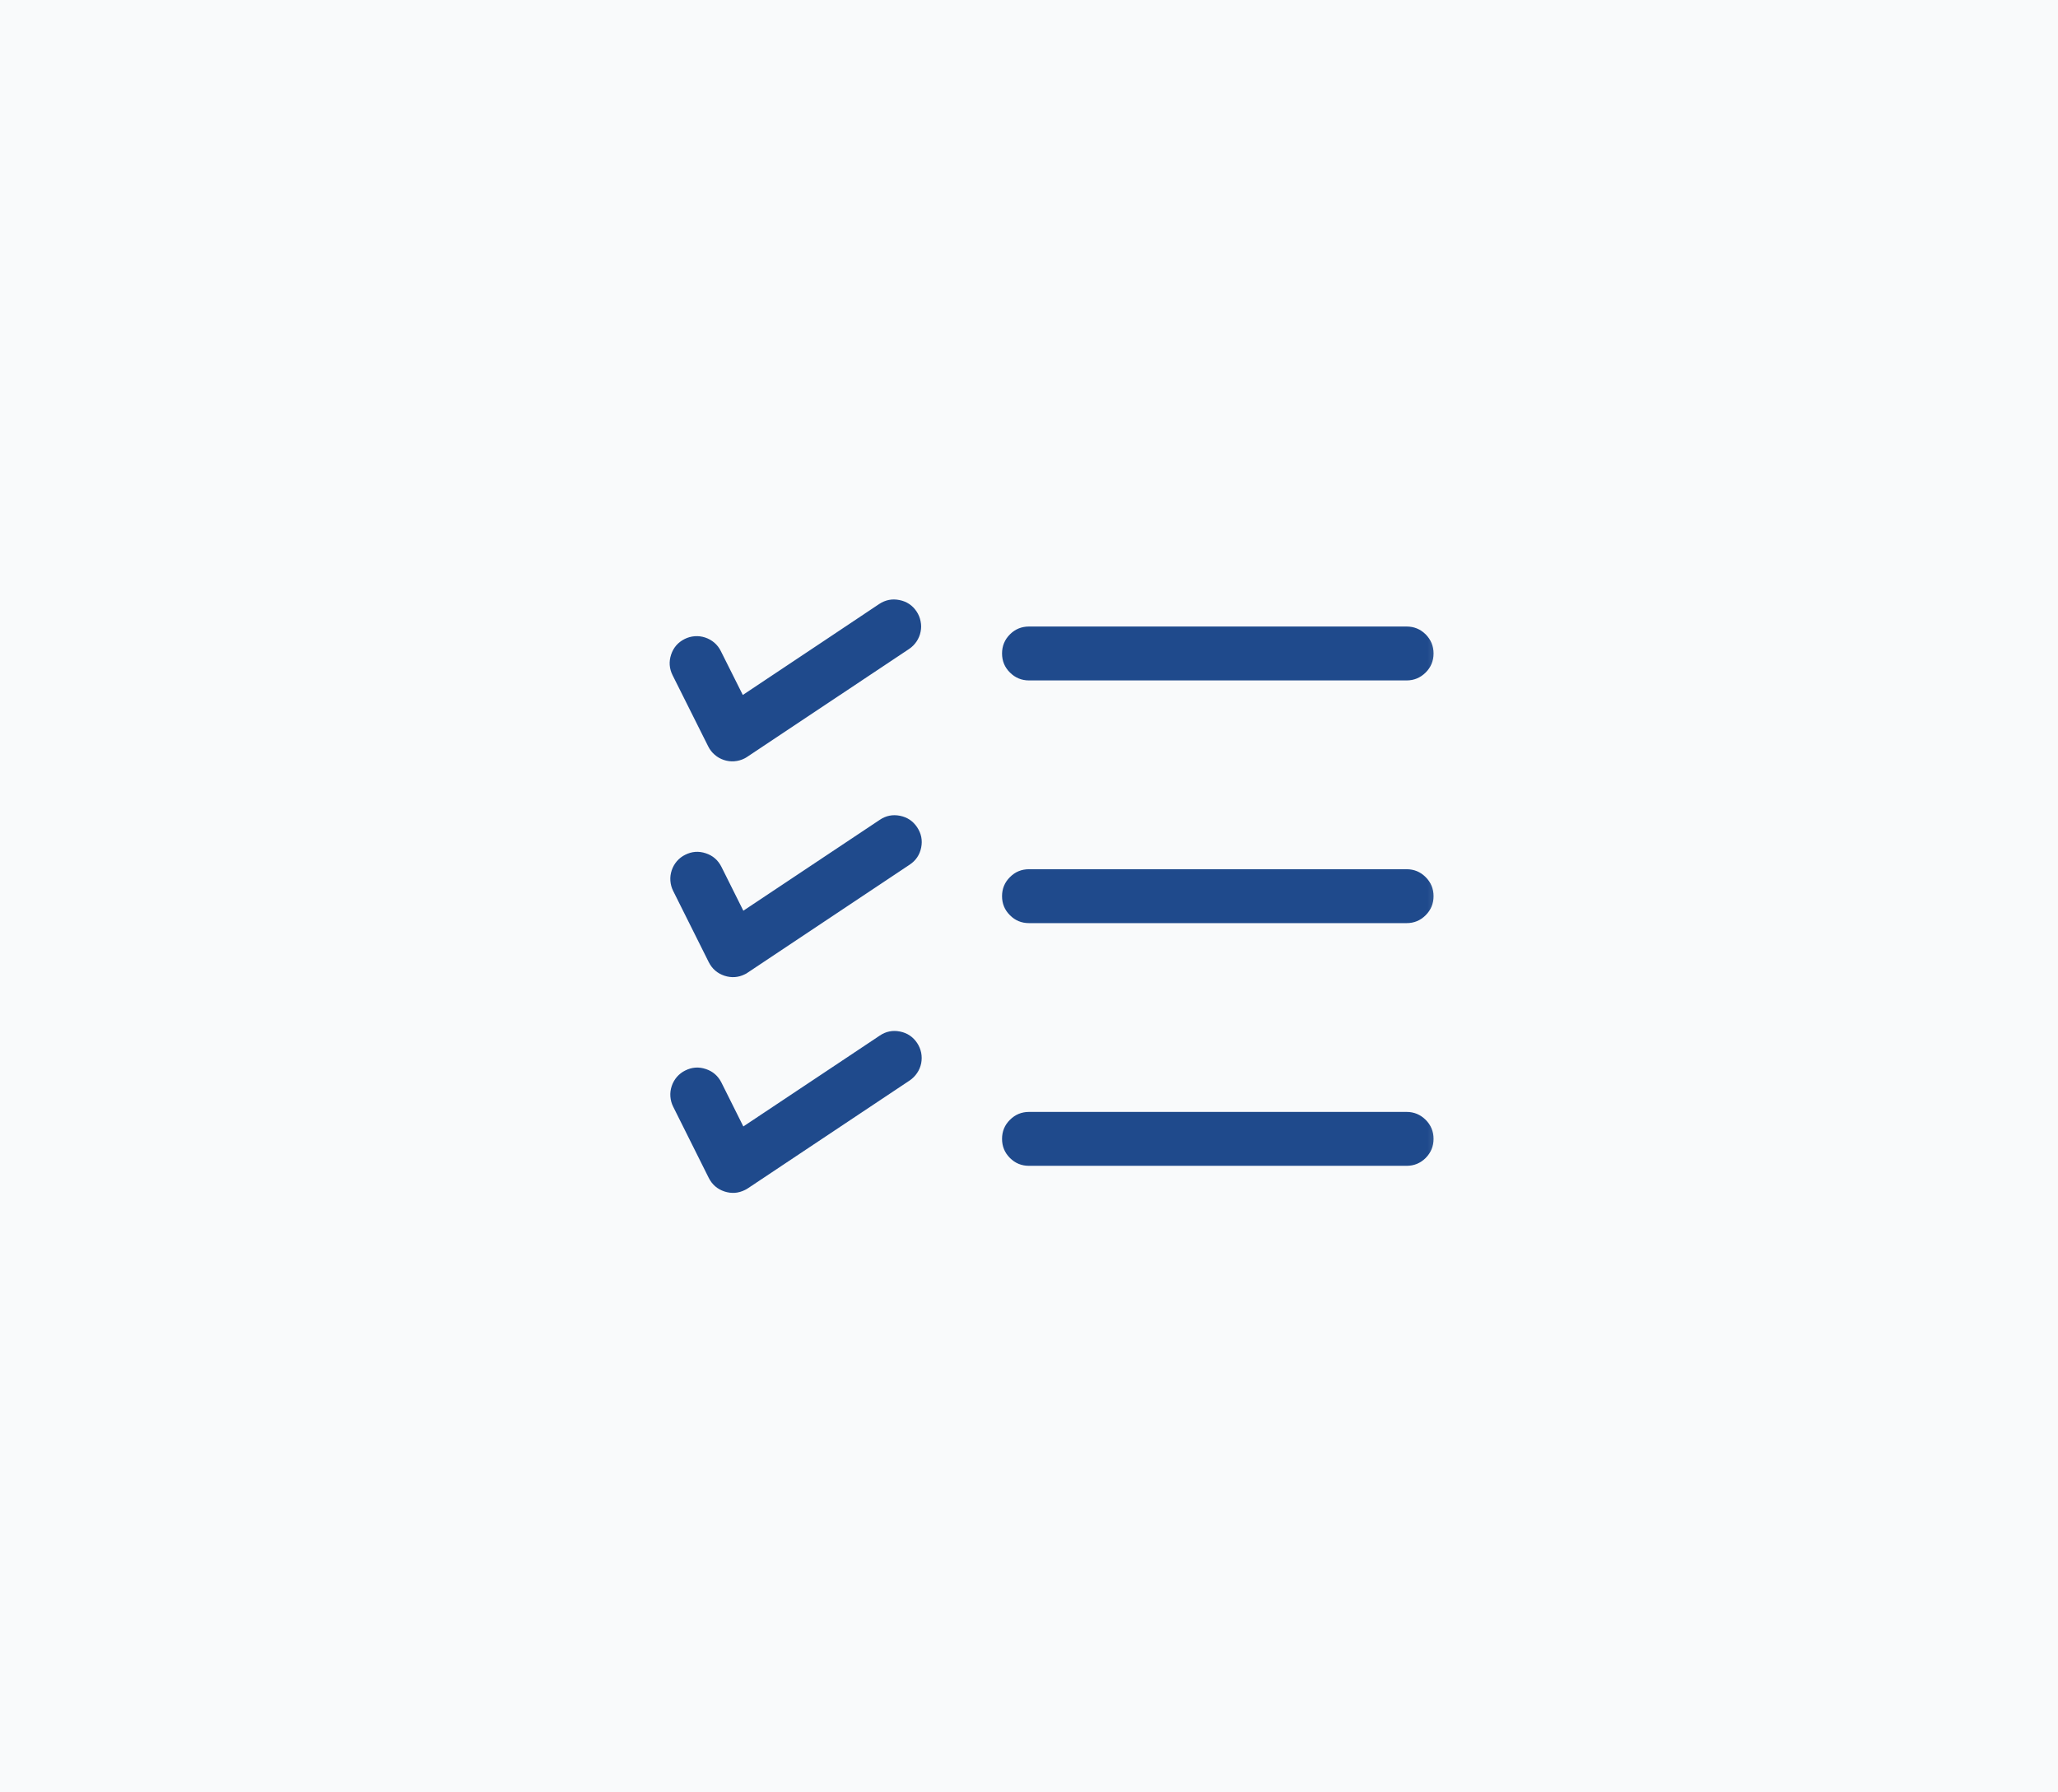 <svg width="31" height="27" viewBox="0 0 31 27" fill="none" xmlns="http://www.w3.org/2000/svg">
<rect width="31" height="27" fill="#F9FAFB"/>
<mask id="mask0_1_15852" style="mask-type:luminance" maskUnits="userSpaceOnUse" x="9" y="7" width="13" height="13">
<path fill-rule="evenodd" clip-rule="evenodd" d="M9 7H22V20H9V7Z" fill="white"/>
</mask>
<g mask="url(#mask0_1_15852)">
<path fill-rule="evenodd" clip-rule="evenodd" d="M10.91 9.912L10.858 9.808C10.834 9.759 10.802 9.718 10.761 9.682C10.72 9.647 10.674 9.621 10.623 9.604C10.572 9.587 10.52 9.58 10.466 9.584C10.412 9.588 10.361 9.602 10.313 9.626C10.213 9.676 10.145 9.754 10.109 9.861C10.074 9.967 10.081 10.071 10.131 10.171L10.668 11.244C10.692 11.292 10.724 11.334 10.765 11.369C10.806 11.405 10.852 11.431 10.903 11.448C10.954 11.465 11.006 11.472 11.06 11.468C11.114 11.464 11.165 11.45 11.213 11.426C11.22 11.422 11.228 11.418 11.235 11.414C11.242 11.41 11.25 11.405 11.257 11.4L13.694 9.776C13.739 9.746 13.776 9.708 13.806 9.664C13.836 9.619 13.857 9.57 13.867 9.517C13.878 9.464 13.878 9.412 13.867 9.359C13.857 9.306 13.837 9.257 13.807 9.212C13.745 9.119 13.659 9.061 13.548 9.039C13.438 9.017 13.337 9.037 13.243 9.099L12.454 9.626L11.189 10.469L10.91 9.912ZM15.5 9.438C15.388 9.438 15.292 9.477 15.213 9.556C15.133 9.636 15.094 9.732 15.094 9.844C15.094 9.956 15.133 10.052 15.213 10.131C15.292 10.21 15.388 10.25 15.5 10.25H21.188C21.3 10.25 21.395 10.21 21.475 10.131C21.554 10.052 21.594 9.956 21.594 9.844C21.594 9.732 21.554 9.636 21.475 9.556C21.395 9.477 21.3 9.438 21.188 9.438H15.5ZM10.919 13.162L10.867 13.058C10.816 12.957 10.738 12.889 10.632 12.854C10.525 12.818 10.422 12.826 10.322 12.876C10.273 12.9 10.232 12.932 10.196 12.973C10.161 13.014 10.135 13.06 10.118 13.111C10.101 13.162 10.094 13.214 10.098 13.268C10.102 13.322 10.116 13.373 10.14 13.421L10.676 14.494C10.727 14.595 10.805 14.662 10.911 14.698C11.018 14.733 11.121 14.726 11.221 14.676C11.229 14.672 11.236 14.668 11.244 14.664C11.251 14.66 11.258 14.655 11.265 14.65L13.703 13.025C13.796 12.963 13.854 12.877 13.876 12.767C13.898 12.657 13.877 12.556 13.815 12.462C13.753 12.369 13.667 12.311 13.557 12.289C13.447 12.267 13.345 12.287 13.252 12.35L11.197 13.719L10.919 13.162ZM15.5 13.094C15.388 13.094 15.292 13.133 15.213 13.213C15.133 13.292 15.094 13.388 15.094 13.5C15.094 13.612 15.133 13.708 15.213 13.787C15.292 13.867 15.388 13.906 15.5 13.906H21.188C21.3 13.906 21.395 13.867 21.475 13.787C21.554 13.708 21.594 13.612 21.594 13.5C21.594 13.388 21.554 13.292 21.475 13.213C21.395 13.133 21.3 13.094 21.188 13.094H15.5ZM10.919 16.412L10.867 16.308C10.816 16.207 10.738 16.139 10.632 16.104C10.525 16.068 10.422 16.076 10.322 16.126C10.273 16.15 10.232 16.182 10.196 16.223C10.161 16.264 10.135 16.31 10.118 16.361C10.101 16.412 10.094 16.464 10.098 16.518C10.102 16.572 10.116 16.623 10.14 16.671L10.676 17.744C10.727 17.845 10.805 17.912 10.911 17.948C11.018 17.983 11.121 17.976 11.221 17.926C11.229 17.922 11.236 17.918 11.244 17.914C11.251 17.91 11.258 17.905 11.265 17.901L13.703 16.276C13.747 16.246 13.785 16.208 13.815 16.163C13.845 16.119 13.865 16.07 13.876 16.017C13.886 15.964 13.886 15.912 13.876 15.859C13.865 15.806 13.845 15.757 13.815 15.712C13.753 15.619 13.667 15.561 13.557 15.539C13.447 15.517 13.345 15.537 13.252 15.6L12.463 16.126L11.197 16.969L10.919 16.412ZM15.5 16.75C15.388 16.75 15.292 16.79 15.213 16.869C15.133 16.948 15.094 17.044 15.094 17.156C15.094 17.268 15.133 17.364 15.213 17.444C15.292 17.523 15.388 17.562 15.5 17.562H21.188C21.3 17.562 21.395 17.523 21.475 17.444C21.554 17.364 21.594 17.268 21.594 17.156C21.594 17.044 21.554 16.948 21.475 16.869C21.395 16.79 21.3 16.75 21.188 16.75H15.5Z" fill="#1F4A8C"/>
</g>
</svg>
